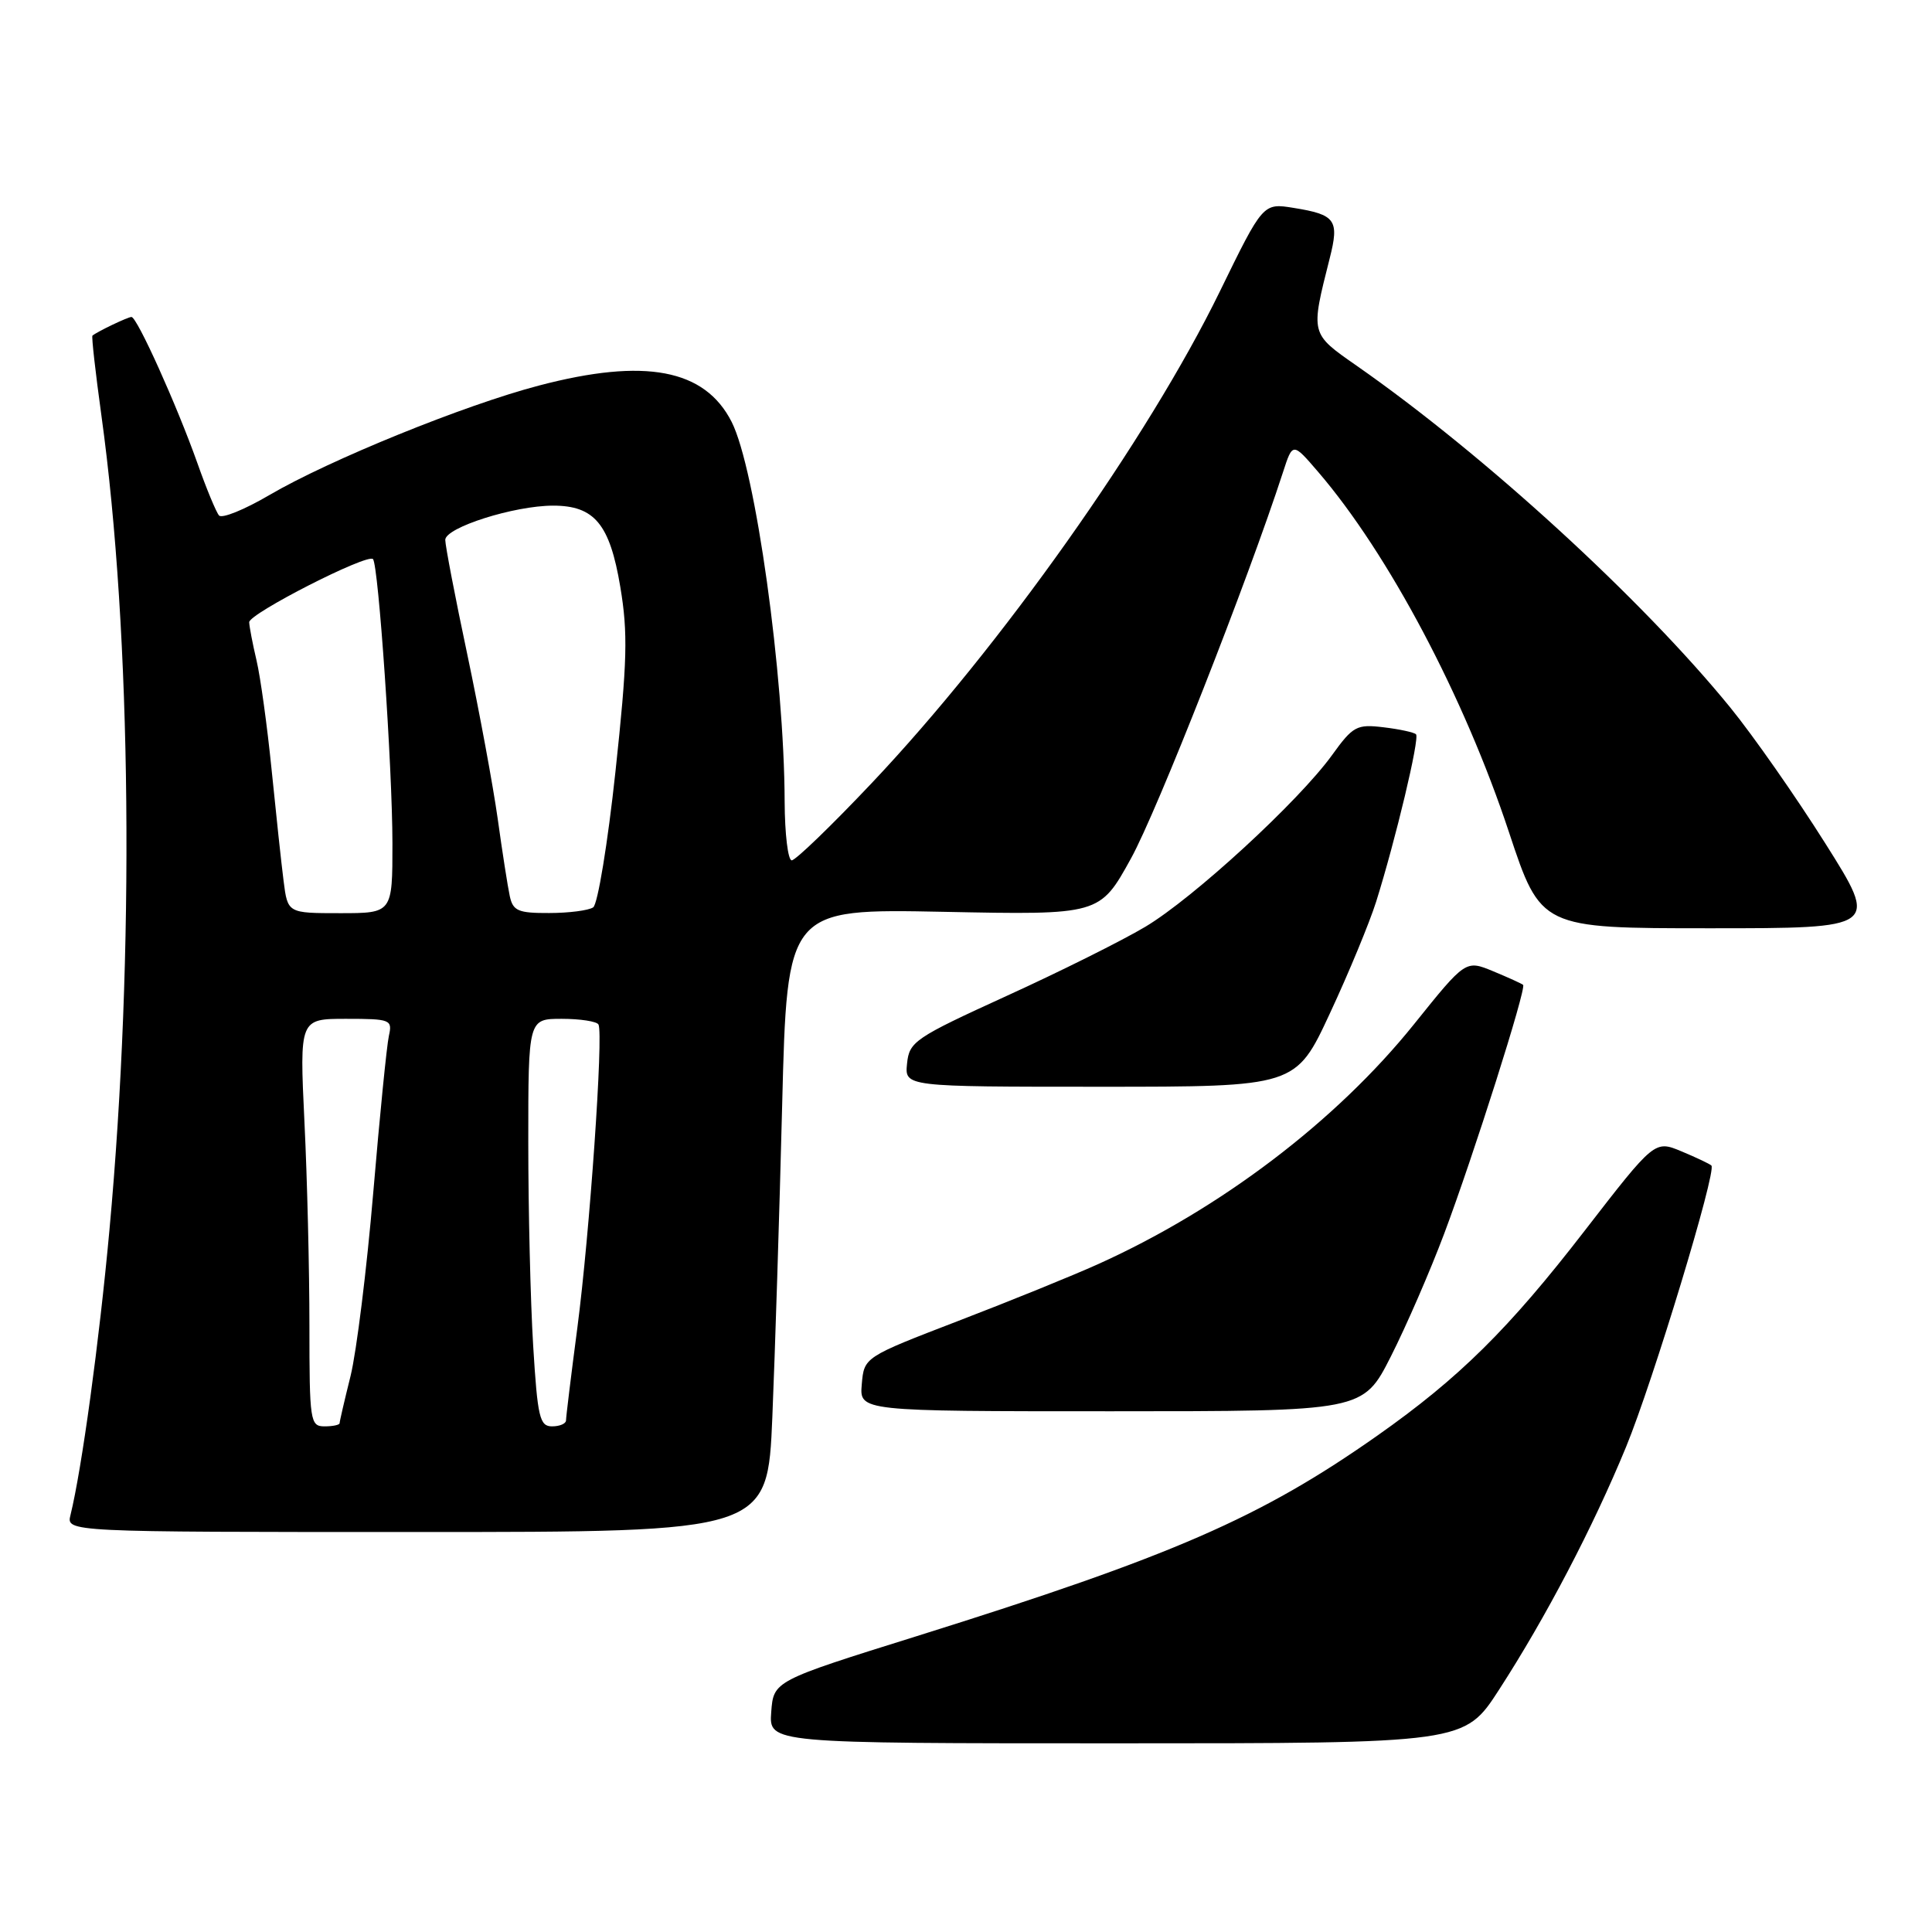 <?xml version="1.0" encoding="UTF-8" standalone="no"?>
<!DOCTYPE svg PUBLIC "-//W3C//DTD SVG 1.1//EN" "http://www.w3.org/Graphics/SVG/1.1/DTD/svg11.dtd" >
<svg xmlns="http://www.w3.org/2000/svg" xmlns:xlink="http://www.w3.org/1999/xlink" version="1.1" viewBox="0 0 256 256">
 <g >
 <path fill="currentColor"
d=" M 198.63 223.90 C 204.82 214.34 211.09 202.35 215.46 191.73 C 219.03 183.05 227.49 155.16 226.77 154.44 C 226.56 154.23 224.79 153.39 222.83 152.57 C 219.26 151.08 219.26 151.08 209.99 163.06 C 199.91 176.11 193.35 182.59 182.53 190.21 C 167.02 201.12 155.41 206.17 121.50 216.79 C 102.50 222.73 102.50 222.73 102.19 226.87 C 101.89 231.00 101.89 231.00 147.96 231.00 C 194.04 231.00 194.04 231.00 198.63 223.90 Z  M 102.34 187.75 C 102.69 179.36 103.28 160.78 103.64 146.45 C 104.30 120.41 104.30 120.41 125.01 120.82 C 145.73 121.24 145.73 121.24 149.86 113.75 C 153.32 107.49 165.33 76.95 170.01 62.55 C 171.29 58.60 171.29 58.60 174.68 62.55 C 183.97 73.37 194.00 92.31 199.94 110.25 C 204.17 123.00 204.17 123.00 226.56 123.00 C 248.95 123.00 248.95 123.00 241.86 111.75 C 237.96 105.56 232.30 97.47 229.28 93.76 C 217.57 79.38 196.68 60.27 179.82 48.50 C 173.59 44.15 173.64 44.35 176.20 34.20 C 177.48 29.15 176.97 28.44 171.43 27.55 C 167.36 26.89 167.36 26.89 161.62 38.65 C 152.12 58.11 132.53 85.77 115.52 103.75 C 110.19 109.39 105.41 114.00 104.91 114.00 C 104.41 114.00 103.99 110.51 103.97 106.25 C 103.92 89.43 100.10 62.10 96.94 55.89 C 93.38 48.90 85.47 47.40 71.44 51.08 C 61.56 53.66 43.63 60.95 35.69 65.60 C 32.40 67.53 29.40 68.75 29.02 68.30 C 28.64 67.86 27.34 64.73 26.15 61.35 C 23.42 53.67 18.16 42.00 17.42 42.00 C 16.95 42.00 12.98 43.89 12.25 44.47 C 12.11 44.58 12.65 49.35 13.44 55.08 C 17.44 84.02 17.86 126.44 14.50 163.00 C 13.14 177.82 10.84 194.66 9.34 200.75 C 8.78 203.00 8.78 203.00 55.24 203.00 C 101.70 203.00 101.70 203.00 102.34 187.75 Z  M 184.29 179.75 C 186.31 175.76 189.49 168.45 191.35 163.50 C 195.23 153.18 202.29 130.94 201.82 130.50 C 201.64 130.34 199.86 129.53 197.86 128.70 C 194.21 127.19 194.21 127.19 187.36 135.72 C 177.04 148.56 161.68 160.22 145.47 167.52 C 142.19 169.00 133.88 172.38 127.00 175.02 C 114.50 179.83 114.50 179.83 114.19 183.42 C 113.88 187.00 113.88 187.00 147.24 187.00 C 180.61 187.00 180.61 187.00 184.29 179.75 Z  M 176.23 134.25 C 178.73 128.89 181.47 122.25 182.34 119.50 C 184.92 111.29 188.14 97.80 187.63 97.30 C 187.38 97.04 185.44 96.62 183.33 96.37 C 179.78 95.94 179.28 96.20 176.50 100.06 C 172.09 106.17 158.13 119.01 151.75 122.81 C 148.70 124.63 140.42 128.76 133.35 131.98 C 121.24 137.51 120.48 138.02 120.19 140.92 C 119.87 144.00 119.87 144.00 145.79 144.00 C 171.70 144.00 171.70 144.00 176.23 134.25 Z  M 41.00 175.66 C 41.00 168.32 40.71 156.17 40.34 148.66 C 39.69 135.00 39.69 135.00 45.86 135.00 C 51.75 135.00 52.01 135.11 51.53 137.25 C 51.25 138.49 50.32 147.82 49.46 158.00 C 48.60 168.18 47.24 179.12 46.45 182.33 C 45.65 185.54 45.00 188.35 45.00 188.58 C 45.00 188.81 44.10 189.00 43.00 189.00 C 41.10 189.00 41.00 188.33 41.00 175.66 Z  M 70.65 178.34 C 70.29 172.48 70.00 160.33 70.00 151.34 C 70.00 135.00 70.00 135.00 74.44 135.00 C 76.88 135.00 79.07 135.34 79.30 135.75 C 79.98 136.96 78.13 163.53 76.50 175.96 C 75.67 182.26 75.00 187.77 75.00 188.21 C 75.00 188.64 74.17 189.00 73.15 189.00 C 71.51 189.00 71.23 187.81 70.65 178.34 Z  M 37.58 116.75 C 37.28 114.41 36.57 107.78 35.99 102.00 C 35.41 96.22 34.51 89.70 33.99 87.50 C 33.47 85.30 33.04 83.03 33.02 82.45 C 33.00 81.31 48.66 73.32 49.42 74.08 C 50.15 74.82 51.99 101.64 52.00 111.75 C 52.00 121.00 52.00 121.00 45.06 121.00 C 38.12 121.00 38.12 121.00 37.58 116.75 Z  M 67.55 118.75 C 67.28 117.51 66.56 112.90 65.95 108.50 C 65.33 104.10 63.52 94.30 61.92 86.72 C 60.31 79.13 59.00 72.30 59.00 71.54 C 59.00 69.90 68.13 67.00 73.29 67.00 C 78.77 67.00 80.80 69.44 82.19 77.75 C 83.22 83.88 83.12 87.64 81.55 102.25 C 80.53 111.74 79.20 119.83 78.60 120.23 C 77.99 120.64 75.37 120.98 72.77 120.98 C 68.67 121.00 67.97 120.70 67.55 118.75 Z "/>
</g>
</svg>